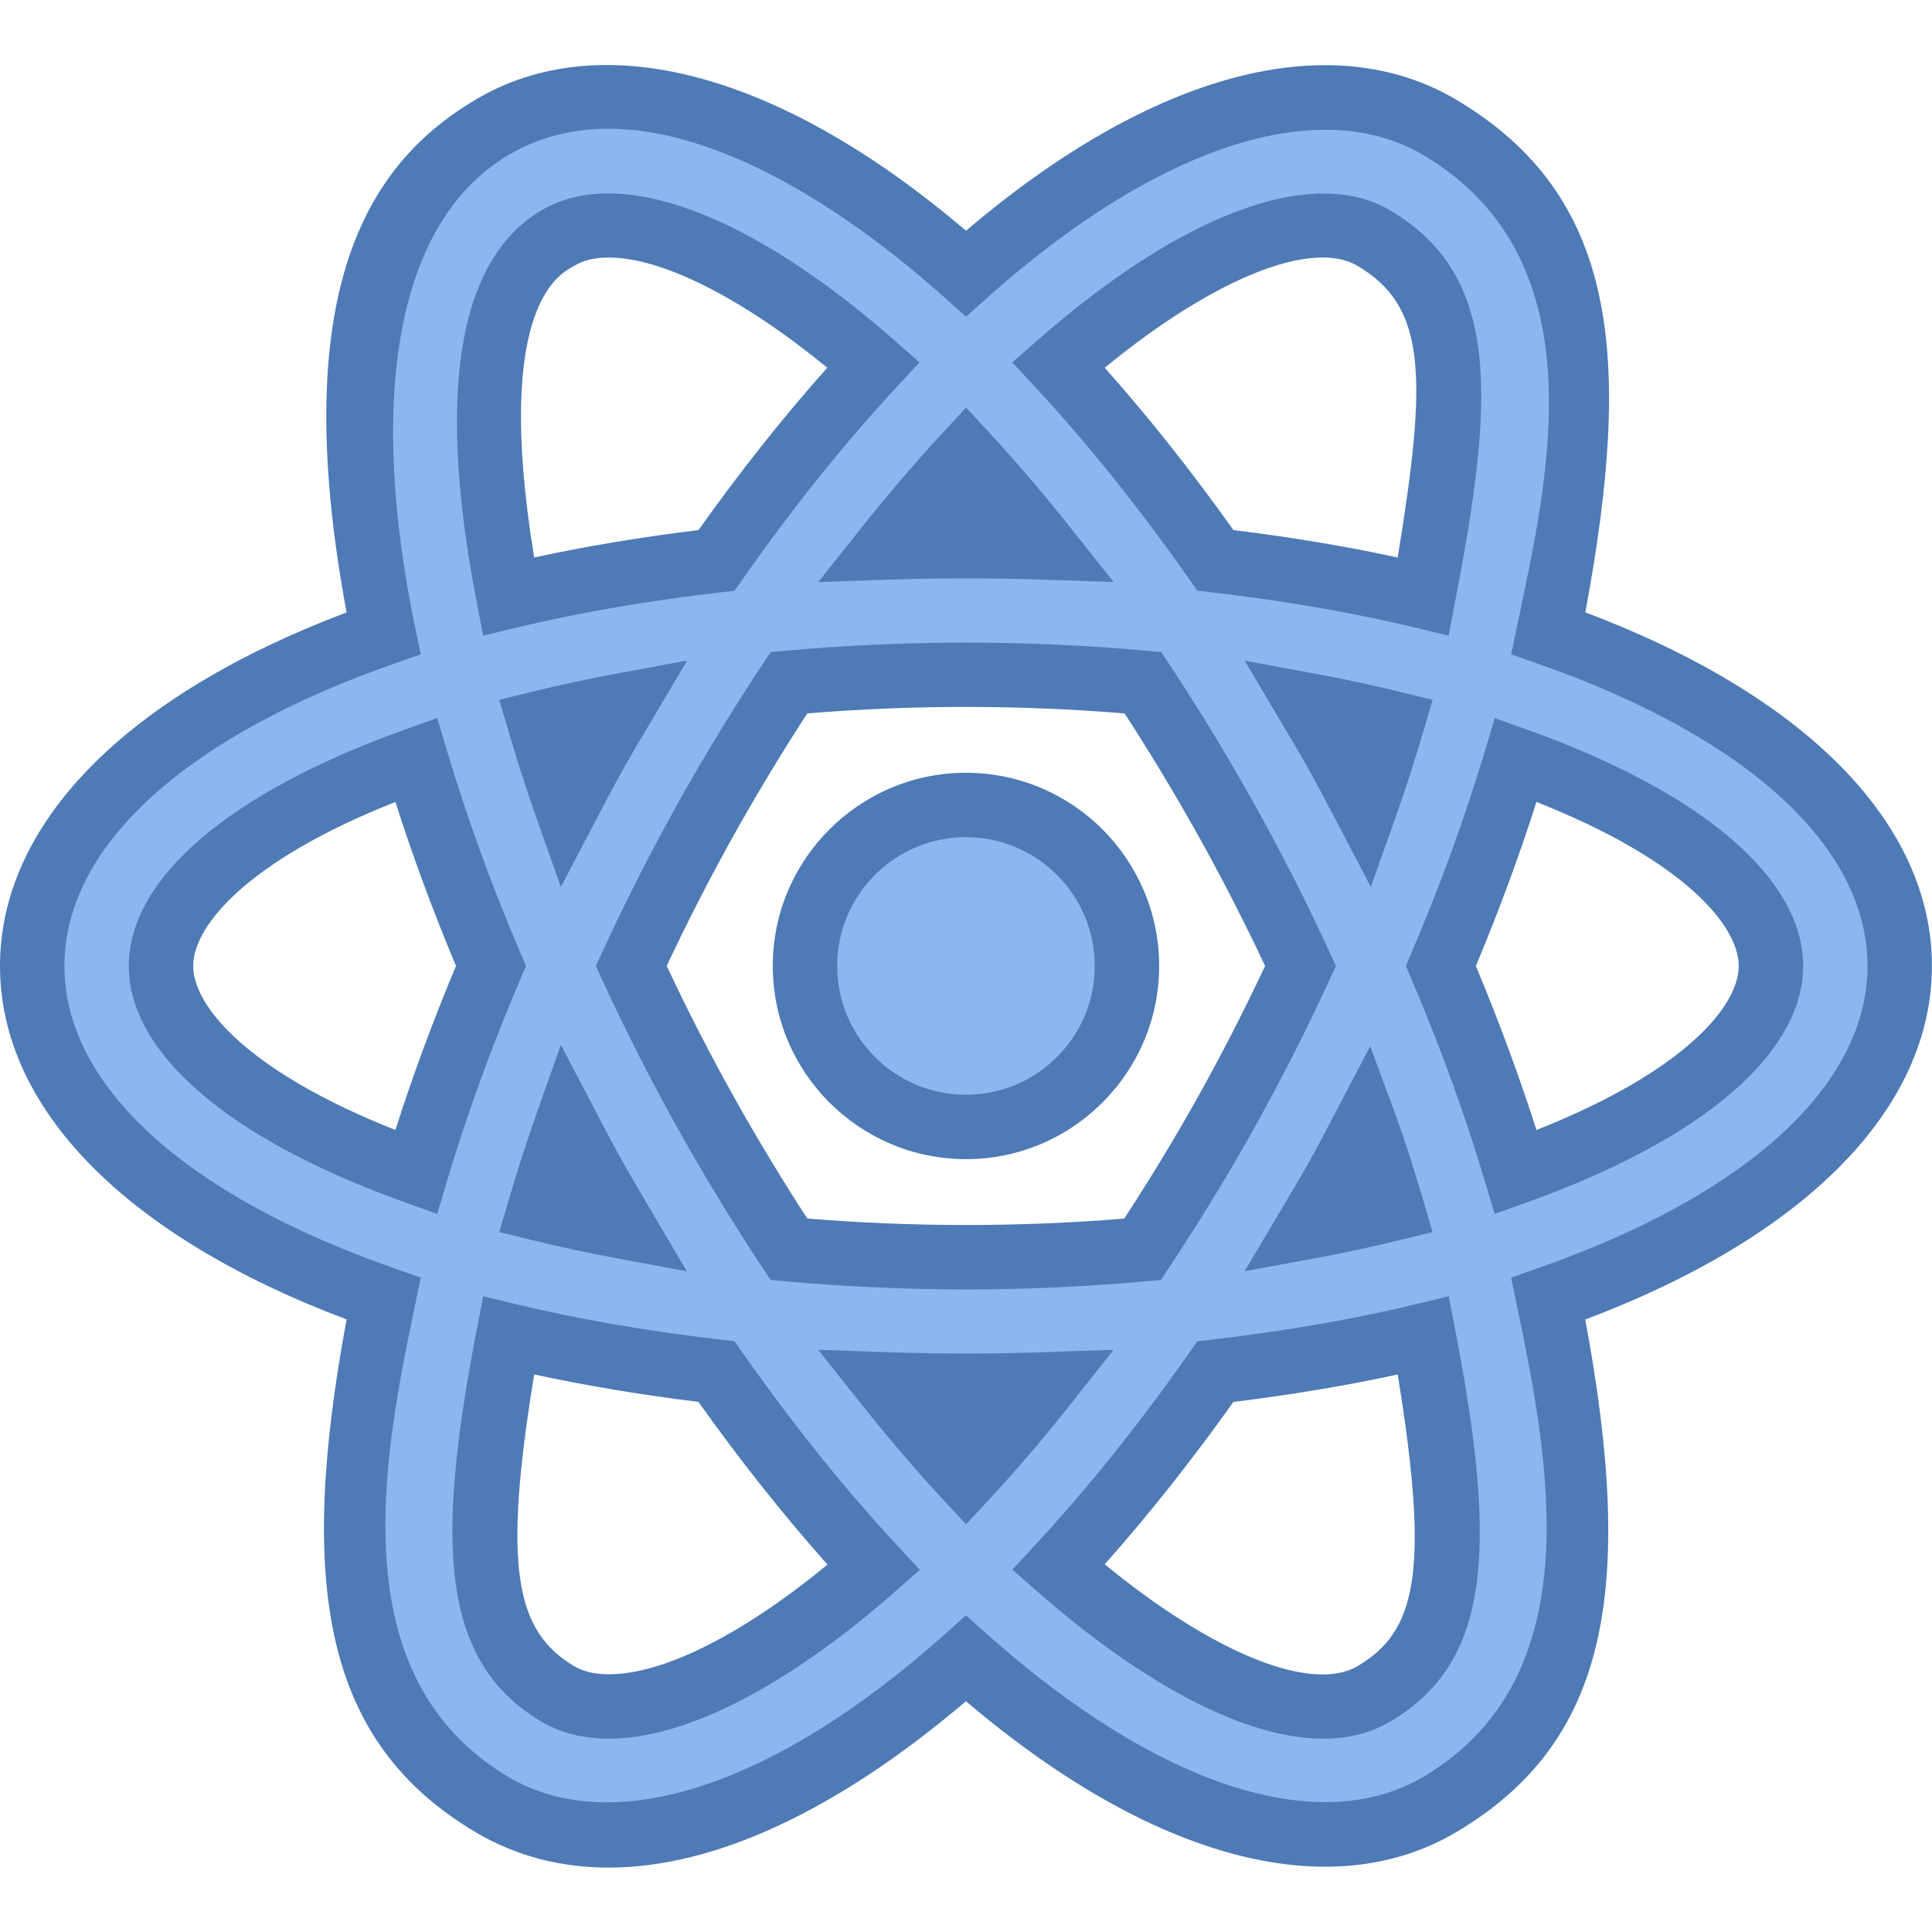 <svg xmlns="http://www.w3.org/2000/svg" xmlns:xlink="http://www.w3.org/1999/xlink" viewBox="0,0,256,256" width="30px" height="30px" fill-rule="nonzero"><g transform=""><g fill="none" fill-rule="nonzero" stroke="none" stroke-width="1" stroke-linecap="butt" stroke-linejoin="miter" stroke-miterlimit="10" stroke-dasharray="" stroke-dashoffset="0" font-family="none" font-weight="none" font-size="none" text-anchor="none" style="mix-blend-mode: normal"><g transform="scale(8.533,8.533)"><path d="M17.5,15c0,1.382 -1.118,2.5 -2.5,2.5c-1.382,0 -2.5,-1.118 -2.5,-2.5c0,-1.382 1.118,-2.5 2.5,-2.5c1.382,0 2.5,1.118 2.5,2.5z" fill="#8bb7f0"></path><path d="M15,18c-1.654,0 -3,-1.346 -3,-3c0,-1.654 1.346,-3 3,-3c1.654,0 3,1.346 3,3c0,1.654 -1.346,3 -3,3zM15,13c-1.103,0 -2,0.897 -2,2c0,1.103 0.897,2 2,2c1.103,0 2,-0.897 2,-2c0,-1.103 -0.897,-2 -2,-2z" fill="#4e7ab5"></path><g><path d="M29.5,15c0,-2.152 -2.095,-3.993 -5.455,-5.166c0.748,-3.603 0.877,-6.337 -1.688,-7.856c-0.535,-0.316 -1.145,-0.477 -1.812,-0.477c-1.647,0 -3.589,1.002 -5.544,2.746c-1.956,-1.746 -3.899,-2.749 -5.547,-2.749c-0.667,0 -1.276,0.161 -1.811,0.477c-1.625,0.964 -2.672,3.117 -1.688,7.859c-3.36,1.174 -5.455,3.014 -5.455,5.166c0,2.152 2.095,3.992 5.455,5.166c-0.779,3.755 -0.724,6.428 1.689,7.859c0.535,0.316 1.145,0.477 1.812,0.477c1.647,0 3.59,-1.002 5.545,-2.748c1.955,1.744 3.897,2.745 5.544,2.745h0.001c0.667,0 1.276,-0.161 1.812,-0.477c2.39,-1.416 2.49,-3.994 1.688,-7.856c3.359,-1.173 5.454,-3.014 5.454,-5.166zM21.337,3.699c1.513,0.896 1.325,2.682 0.767,5.563c-1.002,-0.242 -2.087,-0.428 -3.231,-0.56c-0.787,-1.123 -1.605,-2.143 -2.435,-3.037c1.618,-1.42 3.086,-2.163 4.107,-2.163c0.309,-0.001 0.567,0.064 0.792,0.197zM21.2,17.474c0.157,0.443 0.294,0.874 0.419,1.298c-0.416,0.102 -0.849,0.195 -1.298,0.278c0.135,-0.227 0.271,-0.452 0.402,-0.686c0.163,-0.293 0.32,-0.592 0.477,-0.89zM18.979,17.382c-0.403,0.716 -0.818,1.383 -1.236,2.018c-0.878,0.078 -1.793,0.123 -2.743,0.123c-0.952,0 -1.87,-0.045 -2.749,-0.123c-0.418,-0.633 -0.83,-1.305 -1.232,-2.018c-0.452,-0.803 -0.856,-1.6 -1.216,-2.382c0.359,-0.782 0.764,-1.579 1.216,-2.382c0.402,-0.713 0.814,-1.385 1.233,-2.018c0.88,-0.078 1.797,-0.123 2.749,-0.123c0.952,0 1.868,0.045 2.748,0.123c0.418,0.633 0.83,1.305 1.232,2.018c0.452,0.803 0.857,1.6 1.216,2.382c-0.361,0.782 -0.766,1.579 -1.218,2.382zM15.001,22.936c-0.408,-0.44 -0.819,-0.922 -1.231,-1.439c0.406,0.014 0.813,0.026 1.23,0.026c0.417,0 0.825,-0.012 1.231,-0.026c-0.412,0.519 -0.822,0.999 -1.23,1.439zM9.276,18.363c0.131,0.233 0.267,0.458 0.402,0.685c-0.449,-0.083 -0.881,-0.176 -1.297,-0.278c0.125,-0.423 0.262,-0.854 0.418,-1.297c0.157,0.3 0.313,0.598 0.477,0.89zM8.799,12.526c-0.156,-0.442 -0.293,-0.873 -0.418,-1.297c0.416,-0.101 0.848,-0.194 1.298,-0.278c-0.135,0.227 -0.271,0.452 -0.402,0.685c-0.165,0.293 -0.321,0.591 -0.478,0.89zM15.001,7.066c0.407,0.439 0.818,0.921 1.228,1.438c-0.406,-0.015 -0.813,-0.027 -1.229,-0.027c-0.416,0 -0.823,0.012 -1.229,0.026c0.411,-0.517 0.822,-0.998 1.23,-1.437zM20.722,11.637c-0.131,-0.234 -0.267,-0.458 -0.402,-0.686c0.45,0.083 0.882,0.176 1.299,0.278c-0.125,0.424 -0.262,0.855 -0.419,1.298c-0.157,-0.299 -0.314,-0.598 -0.478,-0.89zM8.663,3.696c0.225,-0.133 0.483,-0.198 0.791,-0.198c1.022,0 2.491,0.744 4.11,2.165c-0.83,0.894 -1.649,1.914 -2.437,3.038c-1.144,0.133 -2.229,0.319 -3.231,0.561c-0.781,-4.03 0.18,-5.217 0.767,-5.566zM2.5,15c0,-1.128 1.501,-2.322 3.961,-3.202c0.315,1.057 0.706,2.132 1.163,3.202c-0.456,1.07 -0.847,2.145 -1.163,3.202c-2.46,-0.88 -3.961,-2.074 -3.961,-3.202zM8.663,26.304c-1.363,-0.808 -1.355,-2.531 -0.767,-5.566c1.002,0.242 2.086,0.428 3.23,0.56c0.789,1.126 1.61,2.148 2.442,3.044c-2.094,1.839 -3.938,2.535 -4.905,1.962zM21.337,26.301c-0.225,0.133 -0.483,0.198 -0.792,0.198c-1.022,0 -2.49,-0.743 -4.108,-2.162c0.83,-0.894 1.648,-1.914 2.436,-3.038c1.144,-0.133 2.229,-0.318 3.231,-0.56c0.608,3.142 0.574,4.768 -0.767,5.562zM23.538,18.202c-0.316,-1.056 -0.707,-2.132 -1.163,-3.202c0.457,-1.07 0.848,-2.146 1.164,-3.202c2.46,0.88 3.961,2.074 3.961,3.202c0,1.128 -1.501,2.322 -3.962,3.202z" fill="#8bb7f0"></path><path d="M9.455,29.001c-0.758,0 -1.452,-0.184 -2.066,-0.547c-2.36,-1.399 -2.775,-3.831 -2.007,-7.965c-3.427,-1.291 -5.382,-3.277 -5.382,-5.489c0,-2.212 1.955,-4.198 5.382,-5.49c-0.954,-5.133 0.415,-7.021 2.007,-7.965c1.944,-1.151 4.709,-0.434 7.612,2.038c2.901,-2.47 5.661,-3.187 7.61,-2.036c2.51,1.486 2.747,3.982 2.007,7.962c3.427,1.293 5.382,3.28 5.382,5.491c0,2.211 -1.955,4.198 -5.383,5.49c0.789,4.243 0.334,6.577 -2.006,7.962c-1.949,1.151 -4.709,0.434 -7.611,-2.035c-1.987,1.692 -3.897,2.584 -5.545,2.584zM9.454,1.999c-0.576,0 -1.1,0.137 -1.556,0.407c-1.842,1.092 -2.145,3.997 -1.454,7.326l0.09,0.429l-0.414,0.145c-3.254,1.136 -5.12,2.847 -5.12,4.694c0,1.847 1.866,3.558 5.12,4.694l0.414,0.145l-0.09,0.429c-0.486,2.342 -1.175,5.768 1.454,7.327c1.622,0.959 4.134,0.14 6.769,-2.213l0.333,-0.298l0.333,0.297c2.636,2.351 5.147,3.168 6.769,2.211c2.606,-1.544 1.962,-4.875 1.453,-7.324l-0.09,-0.429l0.414,-0.145c3.255,-1.136 5.121,-2.847 5.121,-4.694c0,-1.847 -1.866,-3.558 -5.12,-4.694l-0.414,-0.145l0.09,-0.429c0.455,-2.189 1.328,-5.677 -1.454,-7.324c-1.621,-0.959 -4.133,-0.14 -6.768,2.212l-0.333,0.297l-0.333,-0.297c-1.894,-1.69 -3.745,-2.621 -5.214,-2.621zM9.455,26.999c-0.397,0 -0.75,-0.089 -1.047,-0.265c-1.57,-0.931 -1.647,-2.764 -1.004,-6.091l0.1,-0.514l0.509,0.123c0.961,0.232 2.027,0.417 3.17,0.549l0.223,0.026l0.129,0.184c0.775,1.105 1.583,2.111 2.399,2.99l0.35,0.376l-0.386,0.339c-1.675,1.473 -3.253,2.283 -4.443,2.283zM8.295,21.343c-0.488,2.985 -0.297,3.985 0.623,4.531c0.141,0.083 0.321,0.125 0.537,0.125c0.851,0 2.071,-0.616 3.395,-1.703c-0.682,-0.766 -1.354,-1.613 -2.005,-2.527c-0.901,-0.111 -1.755,-0.254 -2.55,-0.426zM20.545,26.999c-1.181,0 -2.757,-0.812 -4.438,-2.286l-0.386,-0.339l0.349,-0.377c0.816,-0.88 1.621,-1.884 2.394,-2.985l0.129,-0.184l0.223,-0.026c1.144,-0.133 2.211,-0.318 3.171,-0.55l0.509,-0.123l0.1,0.514c0.665,3.435 0.545,5.171 -1.003,6.088c-0.306,0.181 -0.648,0.268 -1.048,0.268zM17.155,24.291c1.672,1.374 3.211,2.005 3.927,1.581c0.902,-0.534 1.128,-1.434 0.622,-4.528c-0.795,0.172 -1.649,0.315 -2.551,0.426c-0.648,0.91 -1.318,1.755 -1.998,2.521zM15.001,23.671l-0.366,-0.395c-0.409,-0.441 -0.832,-0.935 -1.256,-1.468l-0.673,-0.847l1.081,0.037c0.801,0.026 1.627,0.027 2.426,0l1.08,-0.038l-0.671,0.848c-0.413,0.523 -0.835,1.017 -1.254,1.469zM15,20.023c-0.922,0 -1.861,-0.042 -2.794,-0.125l-0.239,-0.021l-0.133,-0.201c-0.44,-0.667 -0.861,-1.355 -1.251,-2.048c-0.444,-0.789 -0.859,-1.602 -1.234,-2.418l-0.096,-0.21l0.096,-0.208c0.375,-0.816 0.79,-1.63 1.234,-2.419c0.388,-0.689 0.809,-1.378 1.251,-2.047l0.133,-0.201l0.239,-0.021c1.862,-0.166 3.716,-0.167 5.586,0l0.24,0.021l0.133,0.201c0.438,0.664 0.859,1.354 1.25,2.048c0.444,0.789 0.859,1.602 1.234,2.418l0.096,0.208l-0.096,0.208c-0.375,0.816 -0.79,1.63 -1.234,2.419c-0.379,0.672 -0.789,1.342 -1.255,2.048l-0.133,0.201l-0.24,0.021c-0.928,0.084 -1.866,0.126 -2.787,0.126zM12.536,18.922c1.646,0.134 3.281,0.134 4.922,0.001c0.398,-0.612 0.755,-1.199 1.086,-1.786c0.393,-0.698 0.763,-1.416 1.101,-2.137c-0.338,-0.721 -0.708,-1.439 -1.101,-2.136c-0.34,-0.604 -0.703,-1.204 -1.081,-1.786c-1.652,-0.134 -3.282,-0.134 -4.927,0c-0.381,0.586 -0.744,1.186 -1.082,1.785c-0.393,0.698 -0.763,1.416 -1.101,2.137c0.338,0.721 0.708,1.439 1.101,2.136c0.339,0.602 0.702,1.202 1.082,1.786zM10.665,19.741l-1.079,-0.2c-0.458,-0.085 -0.898,-0.18 -1.323,-0.284l-0.51,-0.125l0.148,-0.503c0.127,-0.432 0.267,-0.871 0.426,-1.322l0.382,-1.082l0.533,1.017c0.153,0.294 0.309,0.588 0.47,0.876c0.092,0.162 0.186,0.321 0.279,0.479zM19.327,19.74l0.642,-1.08c0.106,-0.18 0.213,-0.359 0.317,-0.543c0.159,-0.282 0.31,-0.569 0.46,-0.857l0.531,-1.014l0.393,1.06c0.161,0.452 0.301,0.892 0.428,1.323l0.148,0.503l-0.51,0.125c-0.425,0.104 -0.866,0.199 -1.326,0.284zM23.21,18.851l-0.151,-0.505c-0.307,-1.029 -0.691,-2.089 -1.144,-3.149l-0.084,-0.197l0.084,-0.196c0.448,-1.048 0.833,-2.108 1.146,-3.149l0.15,-0.504l0.496,0.177c2.729,0.975 4.293,2.313 4.293,3.672c0,1.358 -1.565,2.697 -4.294,3.673zM22.918,15c0.357,0.855 0.673,1.709 0.941,2.547c2.307,-0.913 3.141,-1.928 3.141,-2.547c0,-0.619 -0.834,-1.634 -3.141,-2.547c-0.27,0.846 -0.586,1.7 -0.941,2.547zM6.789,18.85l-0.496,-0.178c-2.729,-0.975 -4.293,-2.313 -4.293,-3.672c0,-1.359 1.564,-2.697 4.293,-3.672l0.496,-0.178l0.151,0.505c0.31,1.038 0.694,2.097 1.144,3.148l0.084,0.197l-0.084,0.196c-0.449,1.052 -0.834,2.111 -1.144,3.148zM6.14,12.453c-2.306,0.913 -3.14,1.928 -3.14,2.547c0,0.619 0.834,1.634 3.14,2.547c0.269,-0.844 0.585,-1.697 0.941,-2.547c-0.356,-0.85 -0.672,-1.703 -0.941,-2.547zM8.709,13.774l-0.382,-1.082c-0.159,-0.451 -0.299,-0.89 -0.426,-1.322l-0.148,-0.503l0.51,-0.125c0.425,-0.104 0.865,-0.198 1.325,-0.284l1.082,-0.201l-0.654,1.105c-0.103,0.171 -0.204,0.342 -0.304,0.519c-0.161,0.287 -0.316,0.581 -0.47,0.875zM21.287,13.772l-0.531,-1.014c-0.16,-0.306 -0.311,-0.594 -0.47,-0.876c-0.104,-0.184 -0.211,-0.363 -0.317,-0.543l-0.642,-1.08l1.083,0.2c0.46,0.085 0.901,0.18 1.326,0.284l0.51,0.125l-0.148,0.503c-0.127,0.432 -0.267,0.872 -0.428,1.323zM7.504,9.871l-0.1,-0.514c-0.835,-4.322 0.208,-5.619 1.004,-6.091c1.208,-0.713 3.235,0.047 5.485,2.022l0.386,0.339l-0.35,0.377c-0.814,0.877 -1.62,1.882 -2.394,2.985l-0.129,0.184l-0.223,0.026c-1.144,0.132 -2.21,0.317 -3.172,0.549zM9.454,3.999c-0.218,0 -0.389,0.041 -0.536,0.128c-0.173,0.102 -1.277,0.535 -0.623,4.53c0.796,-0.173 1.651,-0.315 2.552,-0.426c0.648,-0.912 1.319,-1.757 1.999,-2.521c-1.316,-1.079 -2.562,-1.711 -3.392,-1.711zM22.495,9.871l-0.509,-0.123c-0.96,-0.232 -2.027,-0.417 -3.171,-0.55l-0.223,-0.026l-0.129,-0.184c-0.776,-1.106 -1.581,-2.11 -2.393,-2.984l-0.351,-0.377l0.387,-0.339c2.251,-1.975 4.279,-2.732 5.484,-2.02c1.721,1.019 1.618,2.915 1.003,6.088zM19.153,8.231c0.901,0.111 1.756,0.254 2.551,0.426c0.464,-2.827 0.445,-3.897 -0.622,-4.528c-0.717,-0.424 -2.254,0.207 -3.927,1.582c0.678,0.761 1.348,1.606 1.998,2.52zM12.706,9.039l0.674,-0.848c0.429,-0.538 0.851,-1.031 1.255,-1.466l0.367,-0.396l0.366,0.396c0.414,0.448 0.835,0.941 1.252,1.466l0.673,0.847l-1.081,-0.037c-0.801,-0.026 -1.623,-0.026 -2.424,0z" fill="#4e7ab5"></path></g></g></g></g></svg>